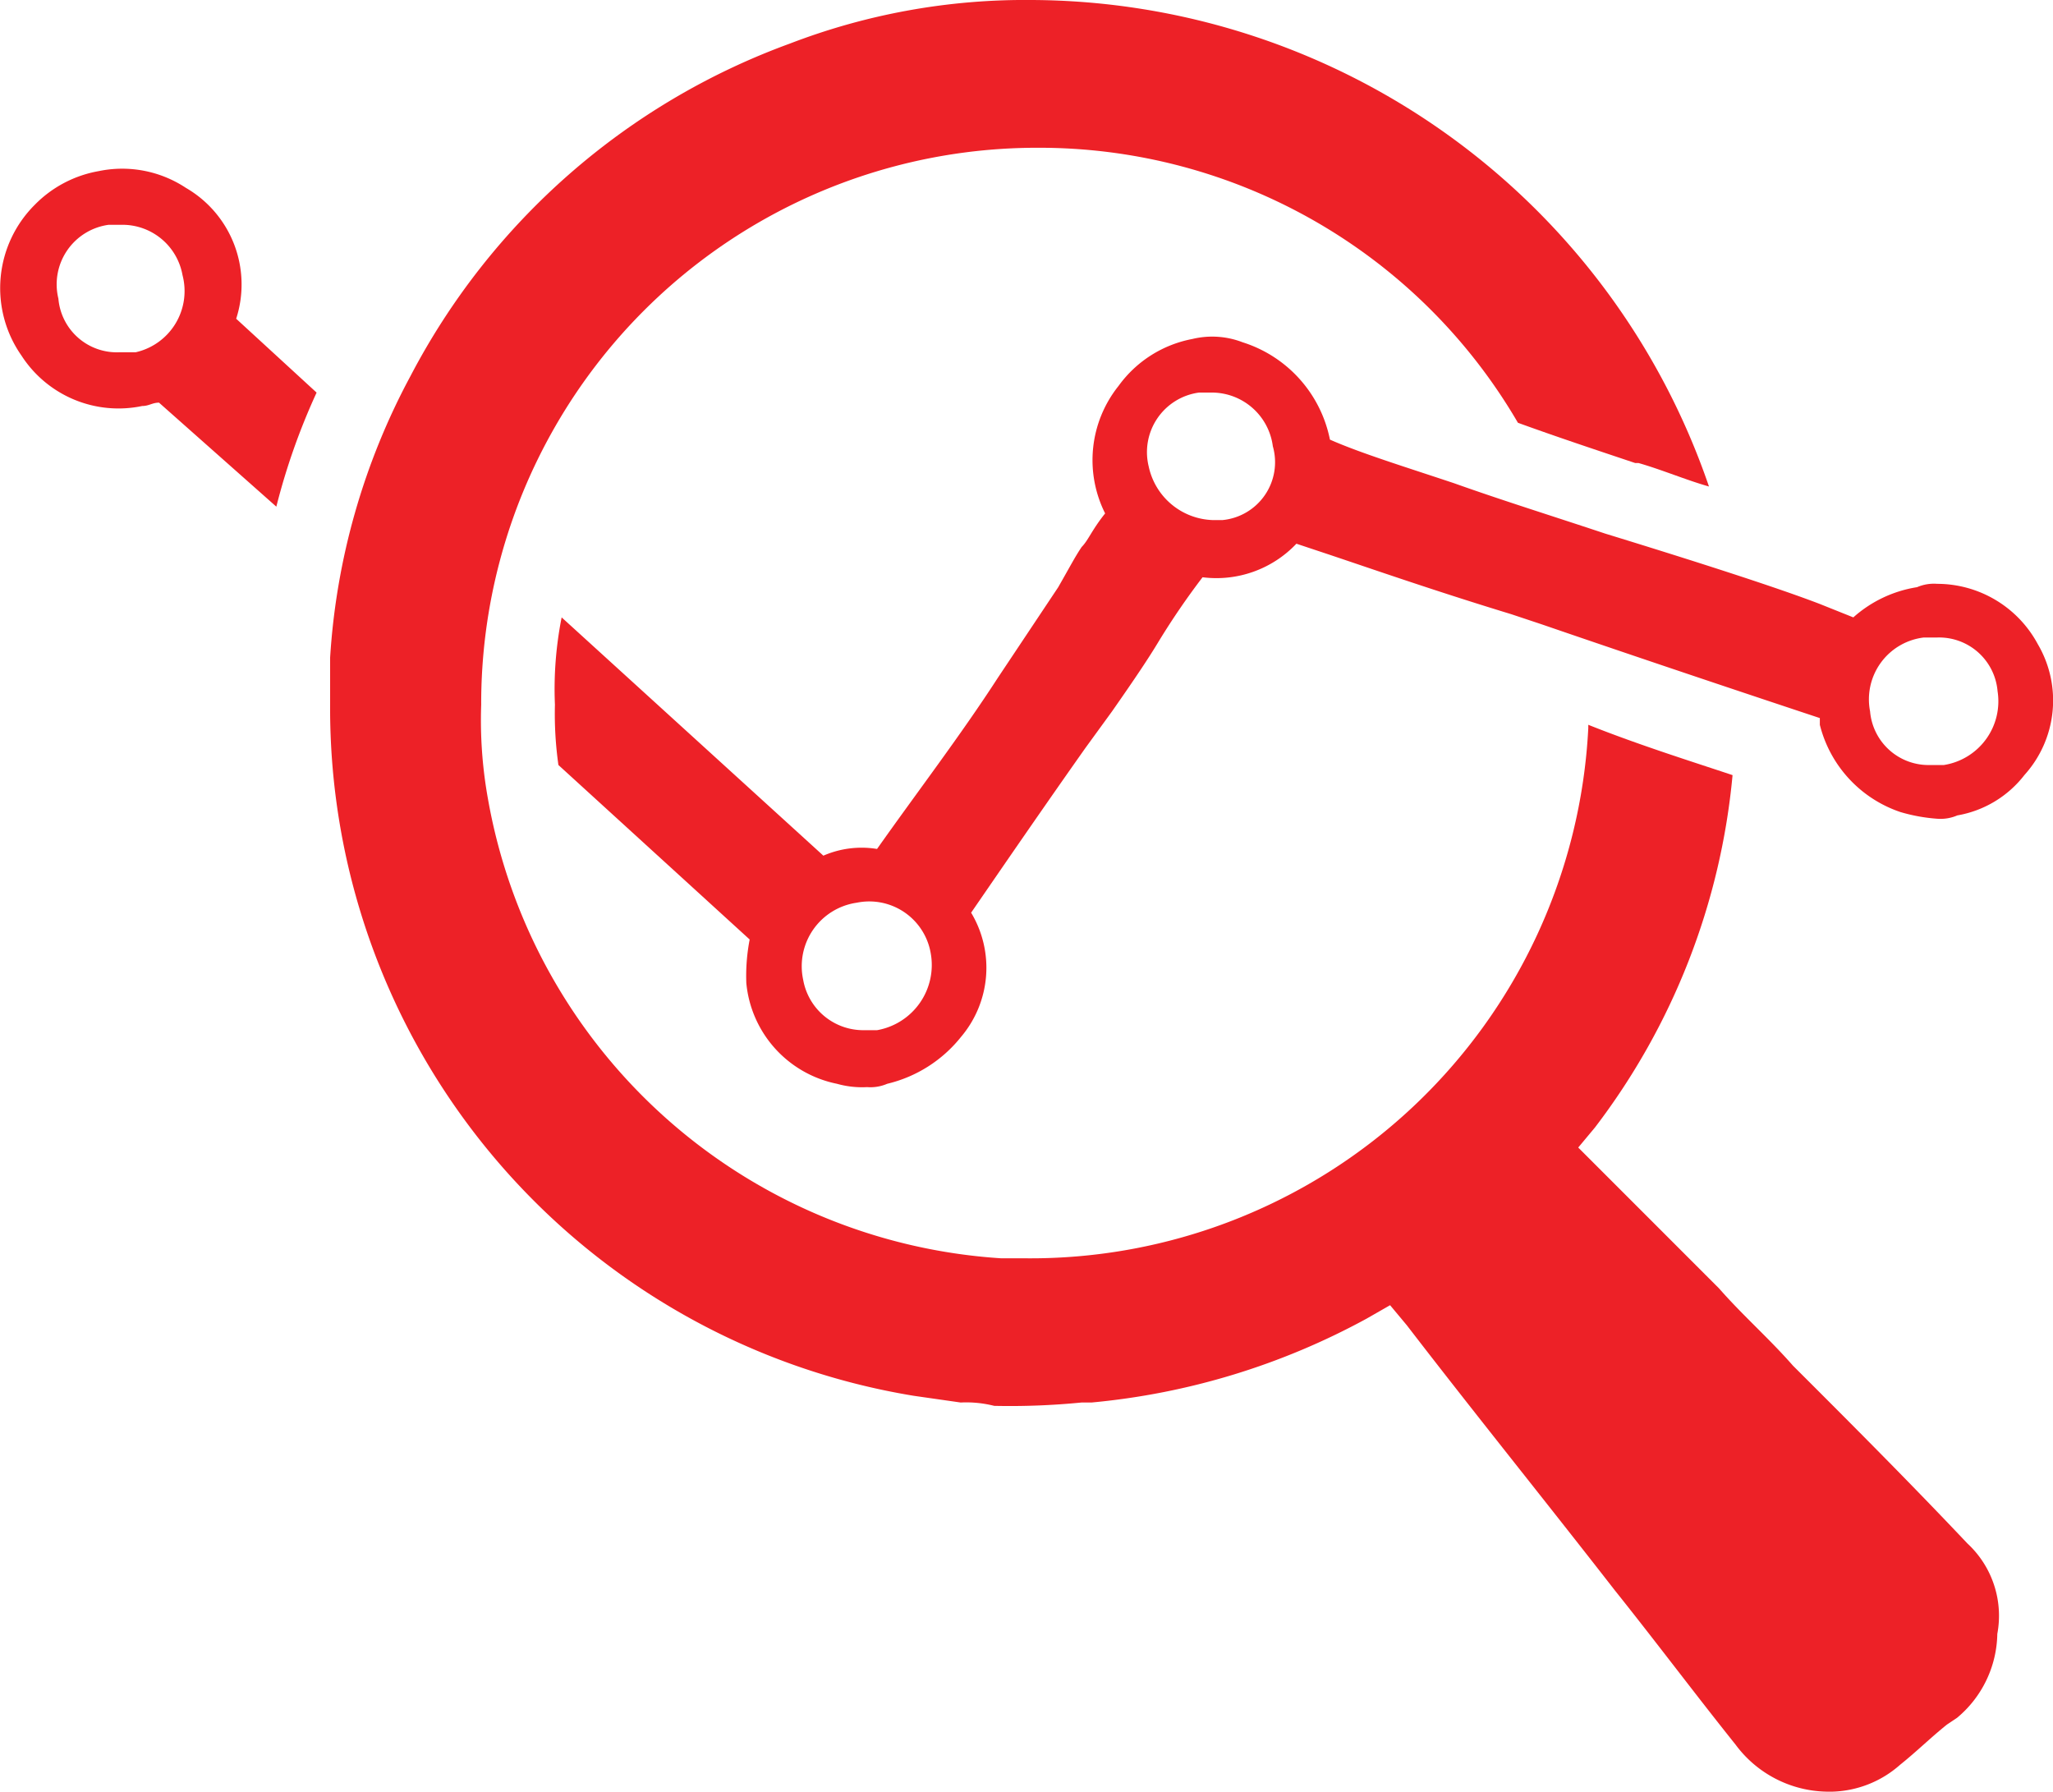 <svg xmlns="http://www.w3.org/2000/svg" viewBox="0 0 70 61.087">
  <defs>
    <style>
      .cls-1 {
        fill: #ed2127;
      }
    </style>
  </defs>
  <g id="Group_41" data-name="Group 41" transform="translate(0.04)">
    <path id="Path_111" data-name="Path 111" class="cls-1" d="M65.625,52.622c-1.945-2.059-4-4.118-5.949-6.063-.8-.915-1.716-1.716-2.517-2.631L54.872,41.64l-1.83-1.83-.686-.686.572-.686a23.333,23.333,0,0,0,4.69-12.011c-1.373-.458-3.2-1.03-4.919-1.716v.114A19.043,19.043,0,0,1,33.48,42.9h-.8a19,19,0,0,1-17.5-15.672,15.1,15.1,0,0,1-.229-3.2,18.95,18.95,0,0,1,18.99-18.99A18.883,18.883,0,0,1,50.3,14.414c1.258.458,2.631.915,4,1.373h.114c.8.229,1.6.572,2.4.8A24.512,24.512,0,0,0,33.709,0a22.355,22.355,0,0,0-8.236,1.487A23.787,23.787,0,0,0,12.545,12.812,23.3,23.3,0,0,0,9.8,22.421v1.6A23.747,23.747,0,0,0,29.7,47.588l1.6.229a3.892,3.892,0,0,1,1.144.114,24.88,24.88,0,0,0,2.974-.114h.343a24.225,24.225,0,0,0,9.38-2.86l.8-.458.572.686c2.288,2.974,4.69,5.949,7.092,9.037,1.373,1.716,2.745,3.546,4.118,5.262a3.951,3.951,0,0,0,3.089,1.6h.229a3.633,3.633,0,0,0,2.288-.915c.572-.458,1.03-.915,1.6-1.373l.343-.229a3.8,3.8,0,0,0,1.373-2.86A3.359,3.359,0,0,0,65.625,52.622Z" transform="translate(1.416)"/>
    <path id="Path_112" data-name="Path 112" class="cls-1" d="M69.443,21.241a3.9,3.9,0,0,0-3.432-2.059,1.451,1.451,0,0,0-.686.114,4.252,4.252,0,0,0-2.173,1.03l-1.144-.458c-1.487-.572-4.347-1.487-7.321-2.4-1.716-.572-3.546-1.144-5.148-1.716-1.716-.572-3.2-1.03-4.233-1.487a4.378,4.378,0,0,0-2.974-3.317,2.878,2.878,0,0,0-1.716-.114,4.028,4.028,0,0,0-2.517,1.6,4.049,4.049,0,0,0-.458,4.347c-.458.572-.572.915-.8,1.144-.229.343-.343.572-.8,1.373l-2.059,3.089c-1.258,1.945-2.745,3.889-4.118,5.834a3.261,3.261,0,0,0-1.83.229L19.11,20.326a12.558,12.558,0,0,0-.229,2.974A12.433,12.433,0,0,0,19,25.359l6.521,5.949a6.523,6.523,0,0,0-.114,1.487,3.876,3.876,0,0,0,3.089,3.432,3.167,3.167,0,0,0,1.03.114,1.451,1.451,0,0,0,.686-.114,4.573,4.573,0,0,0,2.517-1.6,3.646,3.646,0,0,0,.343-4.233c1.258-1.83,2.517-3.661,3.889-5.605l.915-1.258c.8-1.144,1.258-1.83,1.6-2.4a25.39,25.39,0,0,1,1.487-2.173,3.757,3.757,0,0,0,3.2-1.144l1.03.343c1.373.458,3.661,1.258,6.292,2.059l1.03.343c3.661,1.258,7.436,2.517,9.495,3.2v.229a4.224,4.224,0,0,0,2.745,2.974,5.9,5.9,0,0,0,1.258.229h0a1.451,1.451,0,0,0,.686-.114A3.683,3.683,0,0,0,68.986,25.7,3.791,3.791,0,0,0,69.443,21.241ZM29.863,34.4h-.458a2.081,2.081,0,0,1-2.059-1.716,2.188,2.188,0,0,1,1.83-2.631,2.125,2.125,0,0,1,2.517,1.716A2.256,2.256,0,0,1,29.863,34.4ZM41.646,17.008H41.3a2.309,2.309,0,0,1-2.174-1.83,2.049,2.049,0,0,1,1.716-2.517H41.3a2.1,2.1,0,0,1,2.059,1.83A1.982,1.982,0,0,1,41.646,17.008ZM66.24,25.359h-.458a2,2,0,0,1-2.059-1.83,2.124,2.124,0,0,1,1.83-2.517h.458a2,2,0,0,1,2.059,1.83A2.2,2.2,0,0,1,66.24,25.359ZM6.3,5.683a3.936,3.936,0,0,0-2.974-.572A4.027,4.027,0,0,0,1.15,6.255,4.008,4.008,0,0,0,.692,11.4,3.937,3.937,0,0,0,4.81,13.119c.229,0,.343-.114.572-.114l4,3.546a22.388,22.388,0,0,1,1.373-3.889L8.013,10.144A3.805,3.805,0,0,0,6.3,5.683ZM4.582,11.288H4.01a2,2,0,0,1-2.059-1.83A2.049,2.049,0,0,1,3.666,6.941h.458A2.081,2.081,0,0,1,6.183,8.657,2.139,2.139,0,0,1,4.582,11.288Z" transform="translate(0 0.723)"/>
  </g>
</svg>
